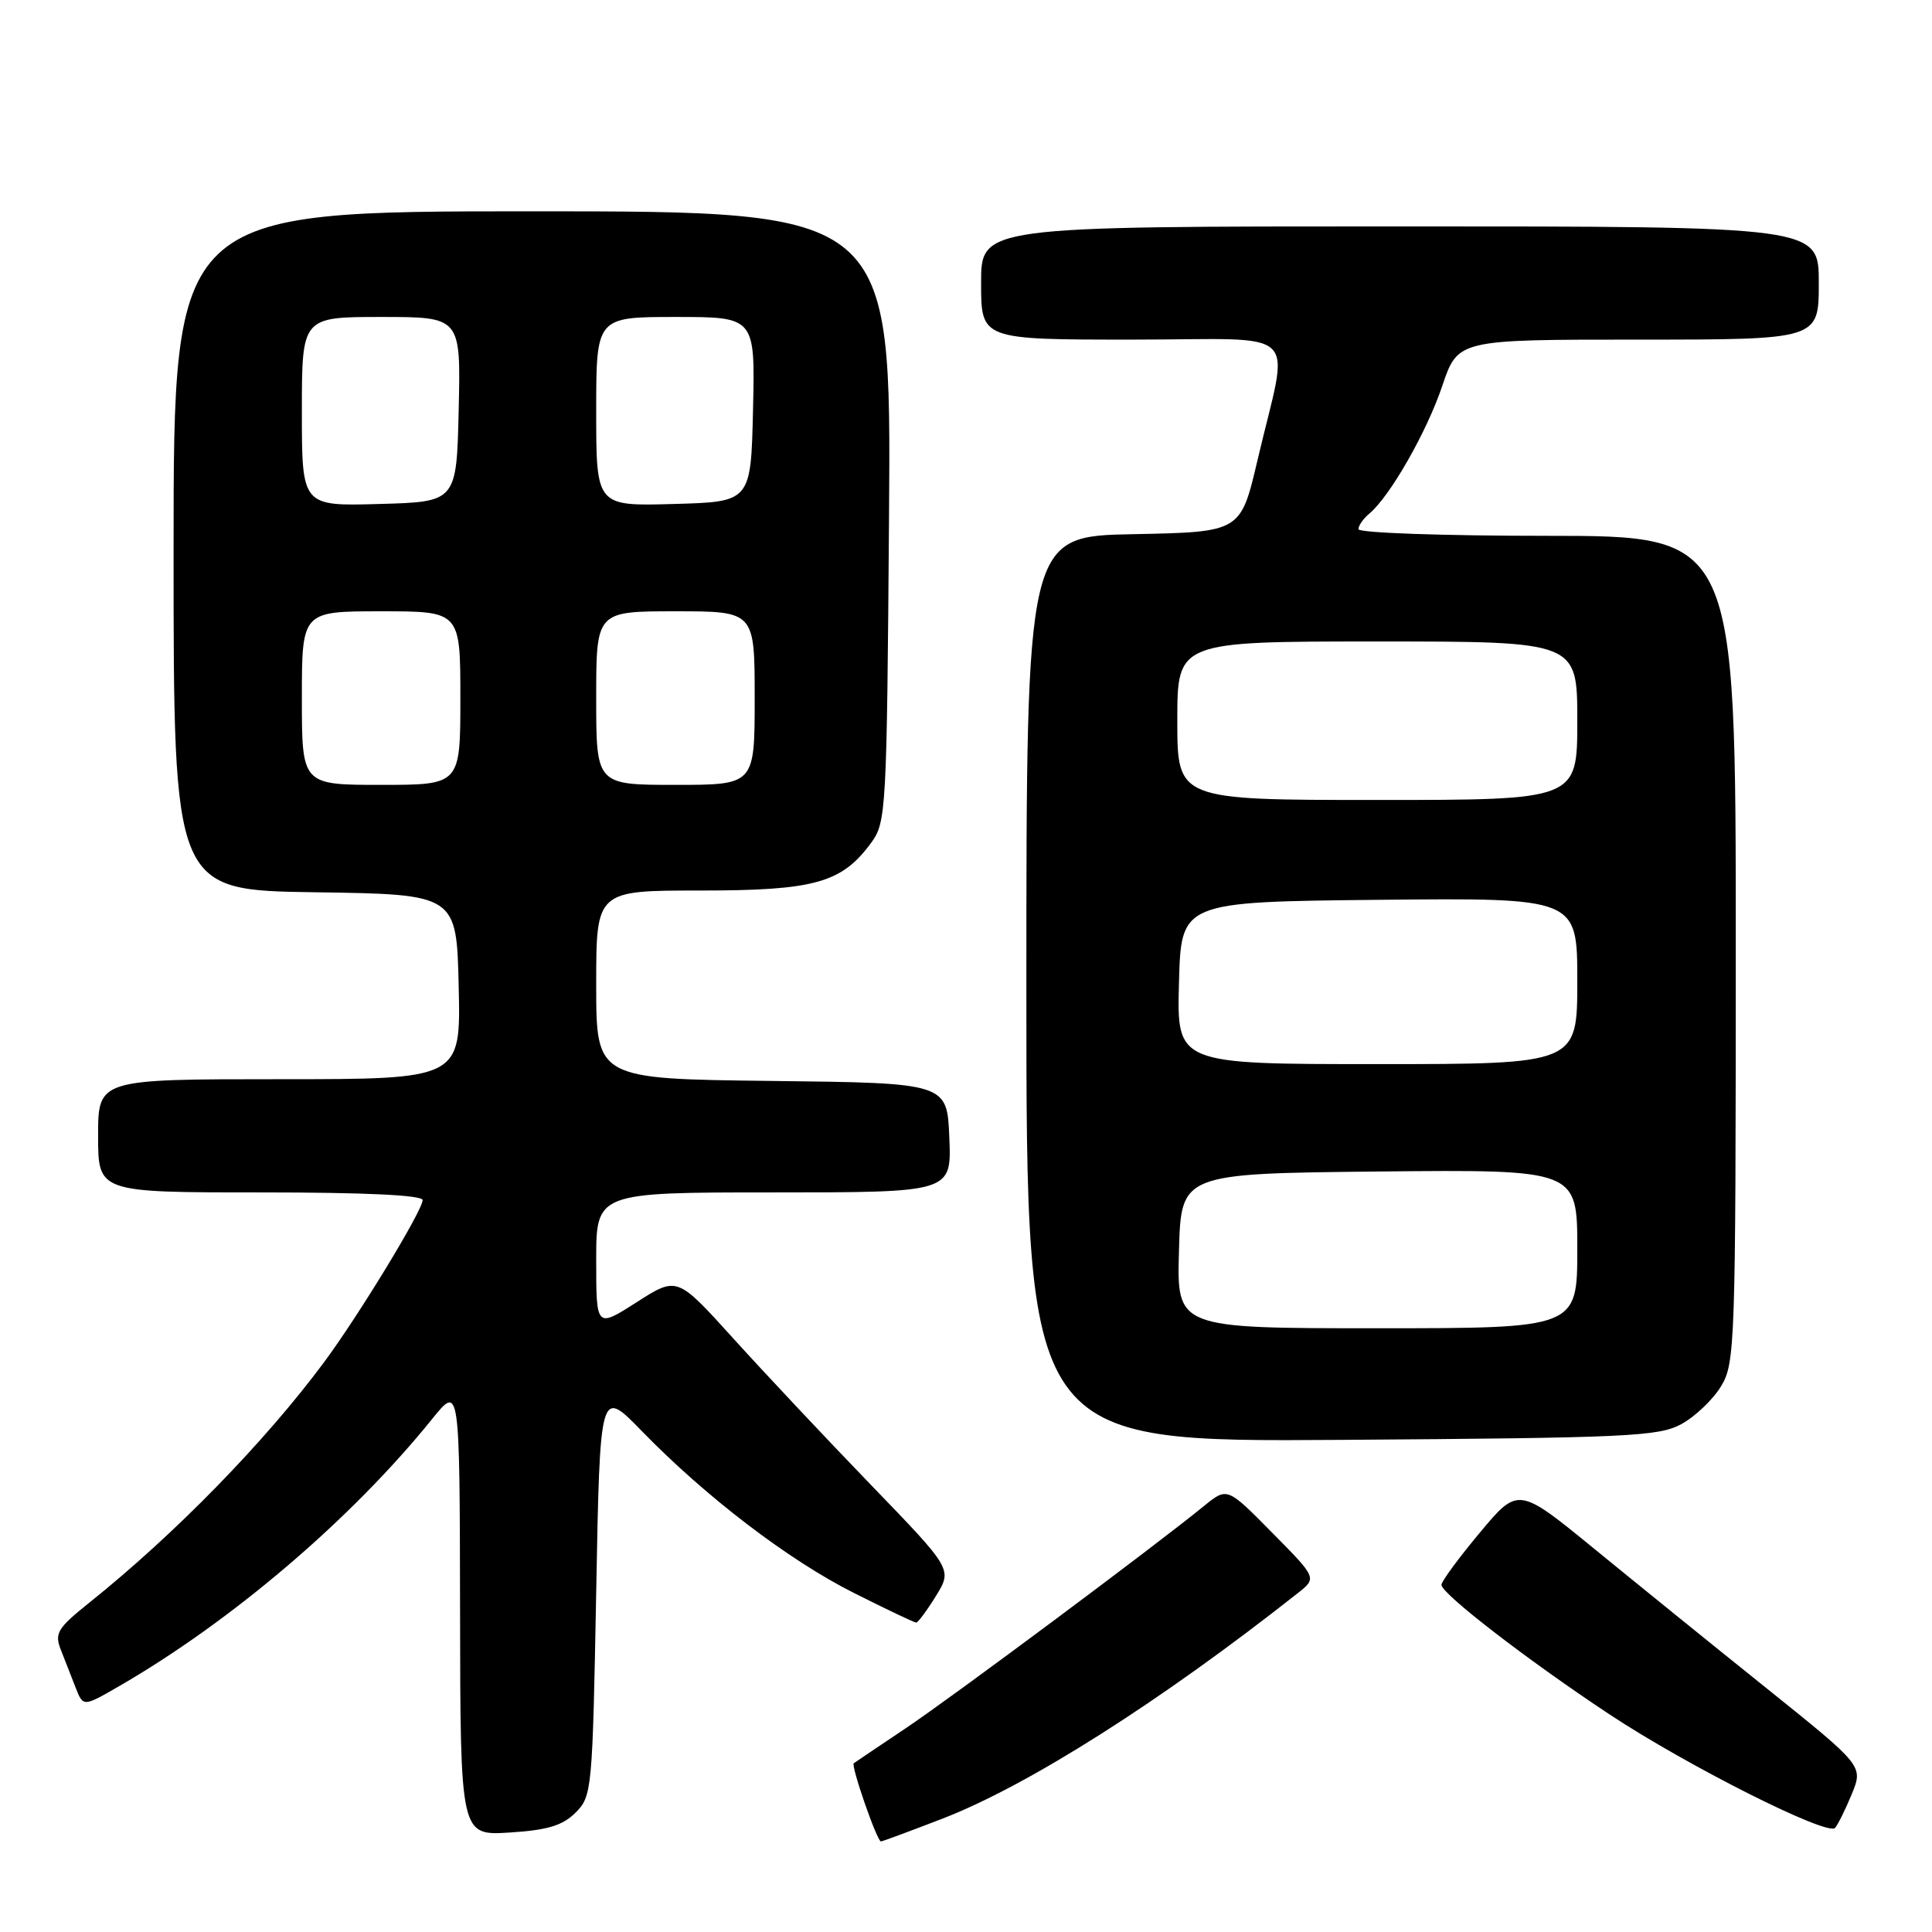 <?xml version="1.0" encoding="UTF-8" standalone="no"?>
<!DOCTYPE svg PUBLIC "-//W3C//DTD SVG 1.1//EN" "http://www.w3.org/Graphics/SVG/1.1/DTD/svg11.dtd" >
<svg xmlns="http://www.w3.org/2000/svg" xmlns:xlink="http://www.w3.org/1999/xlink" version="1.1" viewBox="0 0 256 256">
 <g >
 <path fill="currentColor"
d=" M 124.88 240.98 C 136.19 236.62 153.83 225.42 172.00 211.07 C 174.50 209.09 174.50 209.09 168.55 203.07 C 162.61 197.05 162.61 197.05 159.55 199.54 C 153.00 204.89 126.16 224.89 120.00 229.01 C 116.42 231.41 113.33 233.49 113.13 233.64 C 112.72 233.94 116.21 244.00 116.73 244.00 C 116.91 244.00 120.58 242.64 124.88 240.98 Z  M 76.27 240.18 C 78.44 238.01 78.51 237.21 79.00 210.94 C 79.50 183.93 79.50 183.93 85.00 189.58 C 93.50 198.33 104.50 206.73 113.12 211.06 C 117.43 213.23 121.15 215.00 121.40 215.00 C 121.64 215.00 122.82 213.41 124.02 211.47 C 126.20 207.93 126.20 207.93 115.35 196.70 C 109.38 190.52 101.18 181.79 97.11 177.29 C 89.72 169.12 89.72 169.12 84.36 172.55 C 79.00 175.98 79.00 175.98 79.00 166.99 C 79.00 158.00 79.00 158.00 102.54 158.00 C 126.09 158.00 126.09 158.00 125.79 150.75 C 125.50 143.50 125.50 143.50 102.25 143.23 C 79.00 142.96 79.00 142.96 79.00 130.48 C 79.00 118.00 79.00 118.00 92.75 118.00 C 107.94 118.00 111.52 117.00 115.43 111.68 C 117.43 108.95 117.51 107.50 117.80 68.43 C 118.10 28.00 118.10 28.00 70.55 28.00 C 23.00 28.00 23.00 28.00 23.00 72.98 C 23.00 117.96 23.00 117.96 41.75 118.23 C 60.50 118.50 60.50 118.50 60.78 130.75 C 61.06 143.00 61.06 143.00 37.03 143.00 C 13.00 143.00 13.00 143.00 13.00 150.50 C 13.00 158.00 13.00 158.00 34.50 158.00 C 48.41 158.00 56.00 158.36 56.00 159.02 C 56.00 160.39 47.54 174.30 42.94 180.50 C 35.06 191.11 23.17 203.29 11.80 212.39 C 7.62 215.74 7.21 216.42 8.05 218.58 C 8.57 219.91 9.45 222.17 10.01 223.59 C 11.02 226.18 11.02 226.18 15.76 223.44 C 30.71 214.81 46.61 201.24 57.28 188.00 C 60.91 183.50 60.91 183.50 60.96 213.37 C 61.00 243.23 61.00 243.23 67.52 242.82 C 72.57 242.50 74.54 241.90 76.27 240.18 Z  M 245.36 237.75 C 246.90 234.00 246.90 234.00 234.20 223.80 C 227.21 218.20 216.93 209.87 211.34 205.30 C 201.18 196.99 201.18 196.99 196.09 203.08 C 193.29 206.43 191.00 209.54 191.00 210.00 C 191.00 211.18 202.50 220.04 213.26 227.16 C 223.55 233.97 242.11 243.31 243.15 242.21 C 243.51 241.82 244.51 239.81 245.36 237.75 Z  M 222.79 188.70 C 224.61 187.71 226.97 185.46 228.04 183.70 C 229.91 180.63 229.99 178.29 230.00 125.75 C 230.00 71.00 230.00 71.00 205.00 71.00 C 191.25 71.00 180.00 70.61 180.00 70.12 C 180.00 69.64 180.65 68.71 181.45 68.05 C 184.17 65.78 189.05 57.25 191.11 51.13 C 193.18 45.00 193.18 45.00 217.09 45.00 C 241.00 45.00 241.00 45.00 241.00 37.50 C 241.00 30.00 241.00 30.00 185.50 30.00 C 130.00 30.00 130.00 30.00 130.00 37.50 C 130.00 45.00 130.00 45.00 150.05 45.00 C 173.00 45.00 170.85 42.92 166.62 61.00 C 164.39 70.50 164.39 70.50 150.20 70.78 C 136.00 71.05 136.00 71.05 136.00 131.07 C 136.00 191.08 136.00 191.08 177.75 190.79 C 215.72 190.53 219.80 190.34 222.79 188.70 Z  M 40.00 92.50 C 40.00 81.00 40.00 81.00 50.50 81.00 C 61.00 81.00 61.00 81.00 61.00 92.50 C 61.00 104.00 61.00 104.00 50.50 104.00 C 40.00 104.00 40.00 104.00 40.00 92.50 Z  M 79.00 92.50 C 79.00 81.00 79.00 81.00 89.50 81.00 C 100.00 81.00 100.00 81.00 100.00 92.50 C 100.00 104.00 100.00 104.00 89.50 104.00 C 79.00 104.00 79.00 104.00 79.00 92.50 Z  M 40.00 54.53 C 40.00 42.00 40.00 42.00 50.53 42.00 C 61.06 42.00 61.06 42.00 60.78 54.25 C 60.50 66.50 60.50 66.50 50.25 66.78 C 40.00 67.07 40.00 67.07 40.00 54.53 Z  M 79.00 54.53 C 79.00 42.00 79.00 42.00 89.53 42.00 C 100.06 42.00 100.06 42.00 99.78 54.25 C 99.50 66.50 99.50 66.50 89.25 66.78 C 79.00 67.07 79.00 67.07 79.00 54.53 Z  M 156.22 165.75 C 156.50 155.50 156.50 155.50 182.75 155.23 C 209.00 154.97 209.00 154.97 209.00 165.48 C 209.00 176.00 209.00 176.00 182.47 176.00 C 155.93 176.00 155.93 176.00 156.22 165.75 Z  M 156.22 130.25 C 156.50 119.50 156.50 119.50 182.75 119.23 C 209.00 118.97 209.00 118.97 209.00 129.98 C 209.00 141.00 209.00 141.00 182.47 141.00 C 155.93 141.00 155.93 141.00 156.22 130.25 Z  M 156.00 95.50 C 156.00 85.00 156.00 85.00 182.50 85.00 C 209.00 85.00 209.00 85.00 209.00 95.50 C 209.00 106.00 209.00 106.00 182.50 106.00 C 156.00 106.00 156.00 106.00 156.00 95.50 Z "/>
</g>
</svg>